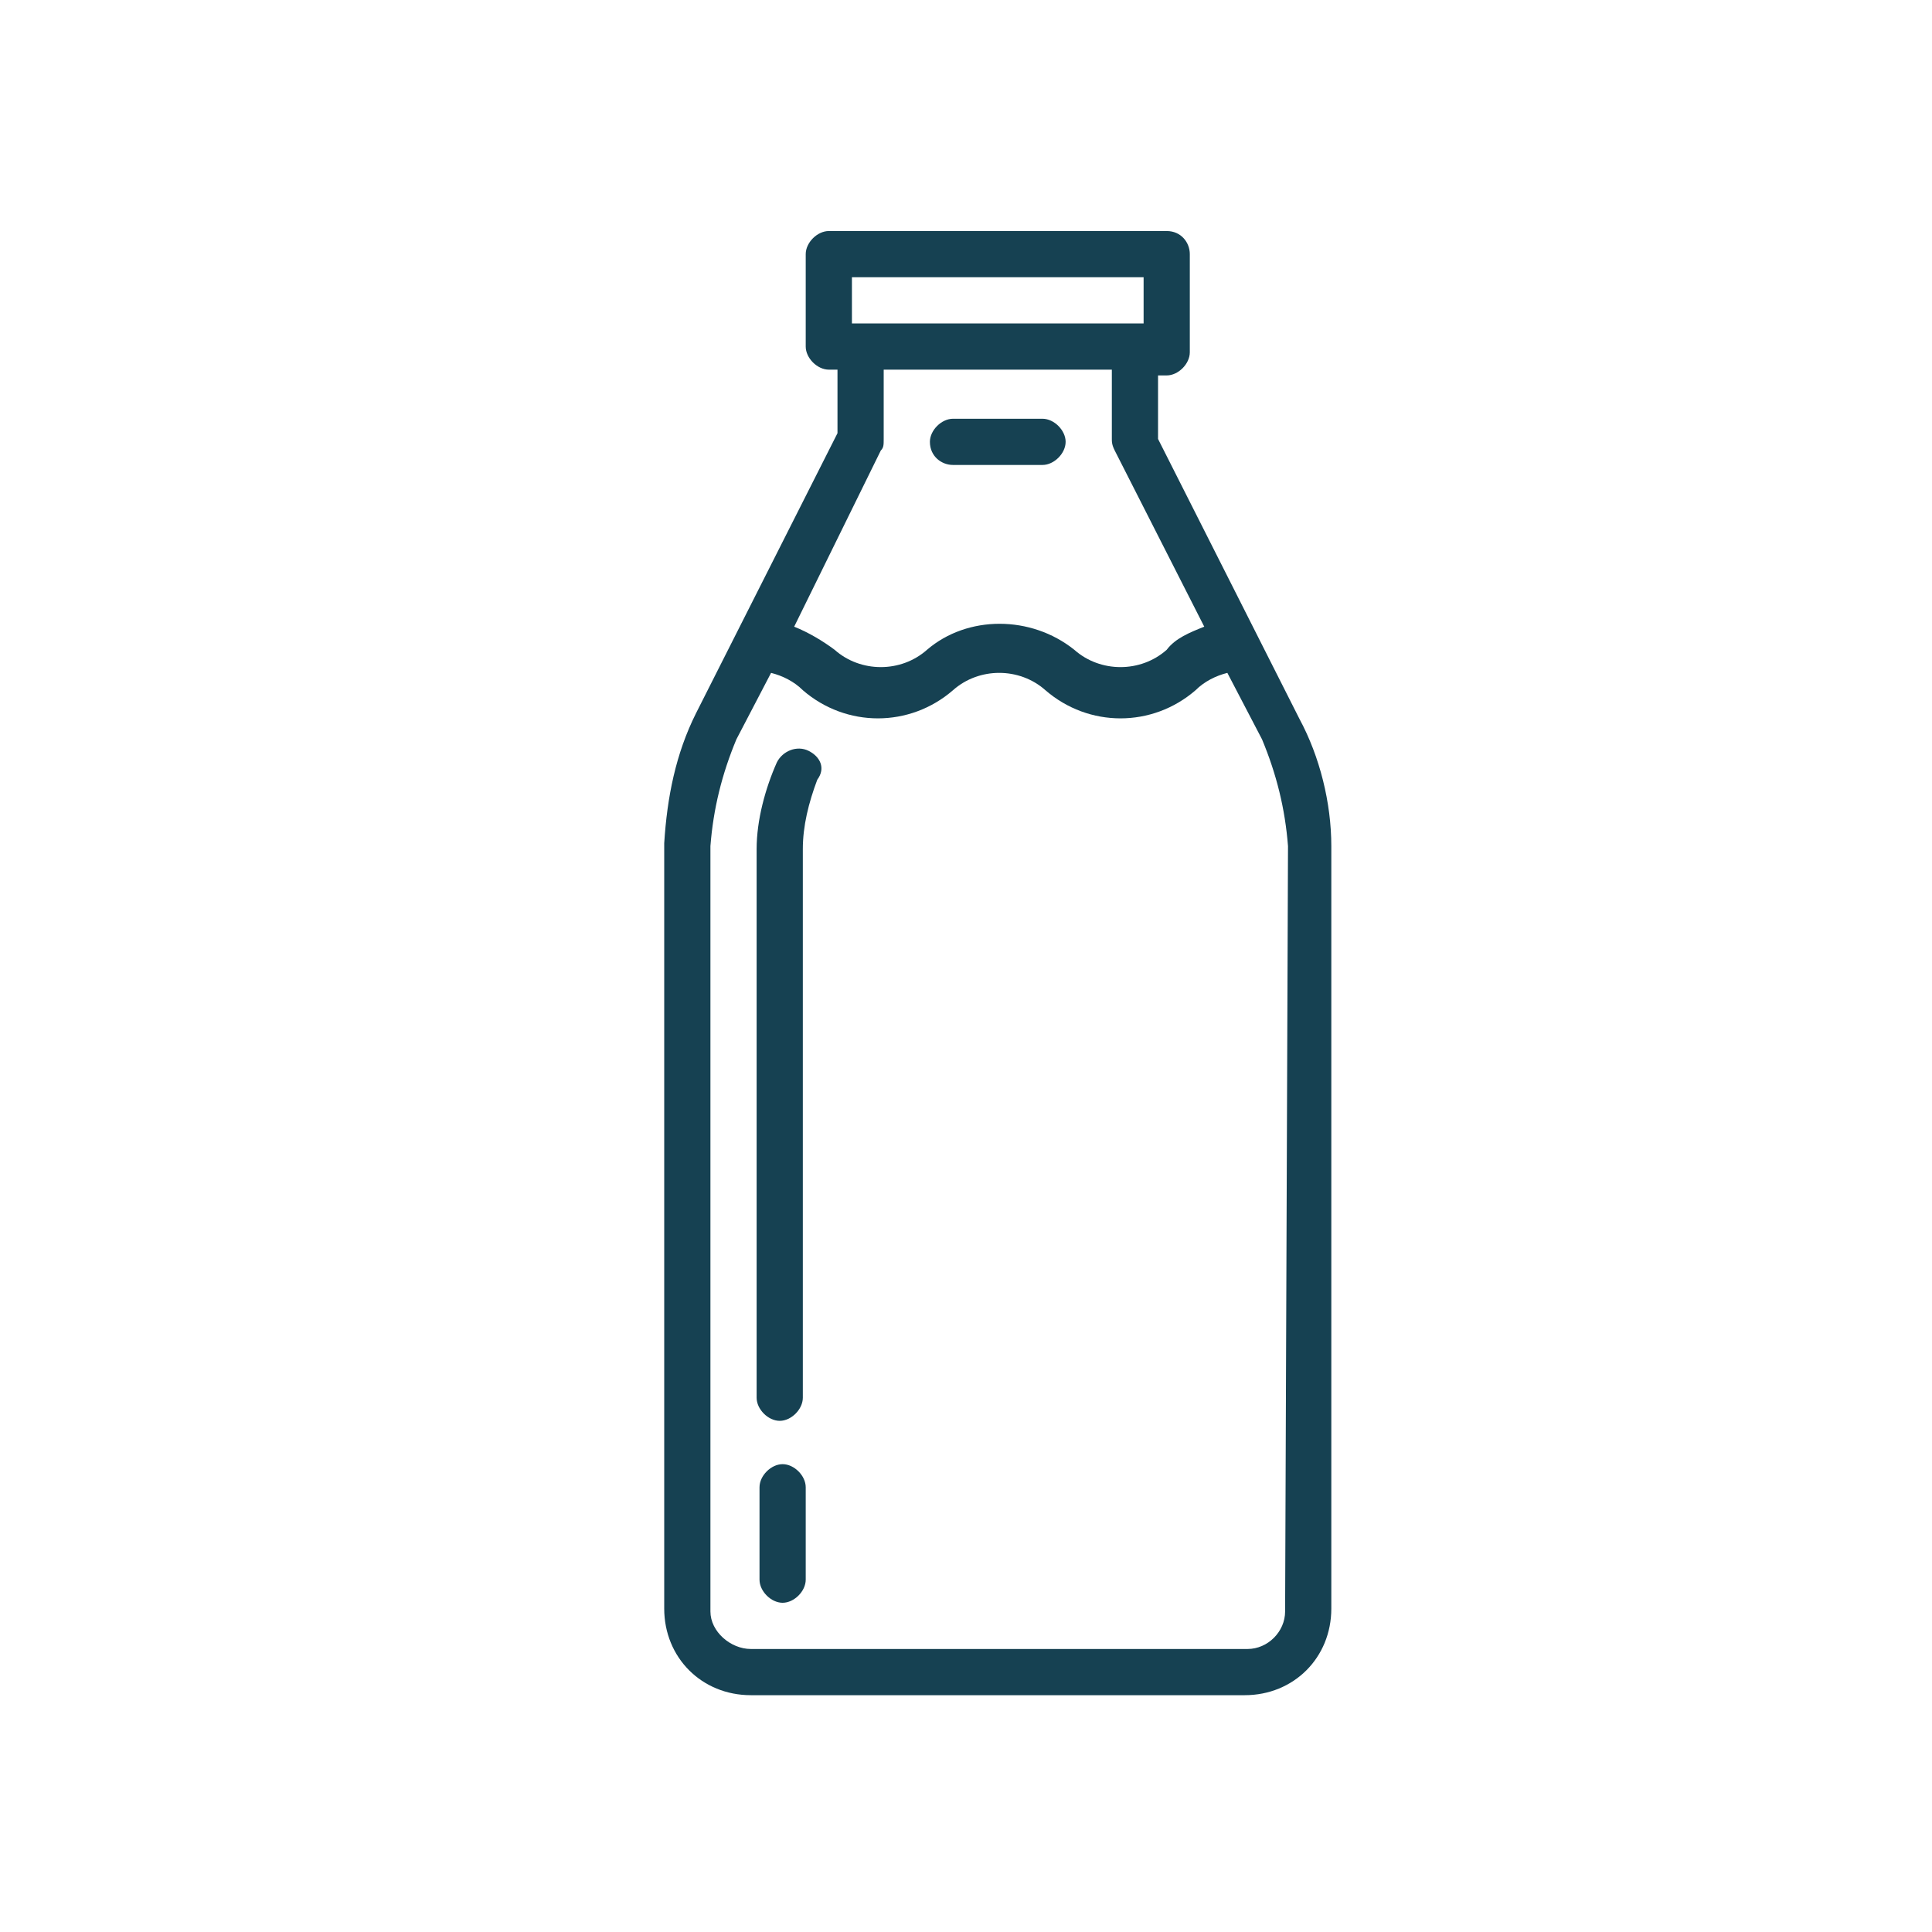 <?xml version="1.0" encoding="utf-8"?>
<!-- Generator: Adobe Illustrator 23.0.4, SVG Export Plug-In . SVG Version: 6.00 Build 0)  -->
<svg version="1.1" id="Calque_1" xmlns="http://www.w3.org/2000/svg" xmlns:xlink="http://www.w3.org/1999/xlink" x="0px" y="0px"
	 viewBox="0 0 66.9 66.9" style="enable-background:new 0 0 66.9 66.9;" xml:space="preserve">
<style type="text/css">
	.st0{fill:#164152;}
</style>
<title>Lait</title>
<g>
	<g id="picto">
		<path class="st0" d="M45,24.9l-4.9-9.7v-2.2h0.3c0.4,0,0.8-0.4,0.8-0.8V8.8c0-0.4-0.3-0.8-0.8-0.8c0,0,0,0,0,0H28.7
			c-0.4,0-0.8,0.4-0.8,0.8v3.2c0,0.4,0.4,0.8,0.8,0.8H29v2.2l-4.9,9.7c-0.7,1.4-1,2.9-1.1,4.5v26.5c0,1.7,1.3,3,3,3h17.1
			c1.7,0,3-1.3,3-3V29.3C46.1,27.8,45.7,26.2,45,24.9z M29.5,9.6h10.1v1.6H29.5V9.6z M30.5,15.6c0.1-0.1,0.1-0.2,0.1-0.4v-2.4h7.9
			v2.4c0,0.1,0,0.2,0.1,0.4l3.1,6.1c-0.5,0.2-1,0.4-1.3,0.8c-0.9,0.8-2.3,0.8-3.2,0c-1.5-1.2-3.7-1.2-5.1,0c-0.9,0.8-2.3,0.8-3.2,0
			c-0.4-0.3-0.9-0.6-1.4-0.8L30.5,15.6L30.5,15.6z M44.5,55.8c0,0.7-0.6,1.3-1.3,1.3c0,0,0,0,0,0H26c-0.7,0-1.4-0.6-1.4-1.3V29.3
			c0.1-1.3,0.4-2.5,0.9-3.7l1.2-2.3c0.4,0.1,0.8,0.3,1.1,0.6c1.5,1.3,3.7,1.3,5.2,0c0.9-0.8,2.3-0.8,3.2,0c1.5,1.3,3.7,1.3,5.2,0
			c0.3-0.3,0.7-0.5,1.1-0.6l1.2,2.3c0.5,1.2,0.8,2.4,0.9,3.7L44.5,55.8L44.5,55.8z"/>
		<path class="st0" d="M27.1,50.7c-0.4,0-0.8,0.4-0.8,0.8l0,0v3.2c0,0.4,0.4,0.8,0.8,0.8c0.4,0,0.8-0.4,0.8-0.8v-3.2
			C27.9,51.1,27.5,50.7,27.1,50.7z"/>
		<path class="st0" d="M28,26c-0.4-0.2-0.9,0-1.1,0.4c-0.4,0.9-0.7,2-0.7,3v19c0,0.4,0.4,0.8,0.8,0.8c0.4,0,0.8-0.4,0.8-0.8v-19
			c0-0.8,0.2-1.6,0.5-2.4C28.6,26.6,28.4,26.2,28,26z"/>
		<path class="st0" d="M33,16.1h3.1c0.4,0,0.8-0.4,0.8-0.8c0-0.4-0.4-0.8-0.8-0.8c0,0,0,0,0,0H33c-0.4,0-0.8,0.4-0.8,0.8
			C32.2,15.8,32.6,16.1,33,16.1z"/>
	</g>
</g>
</svg>
